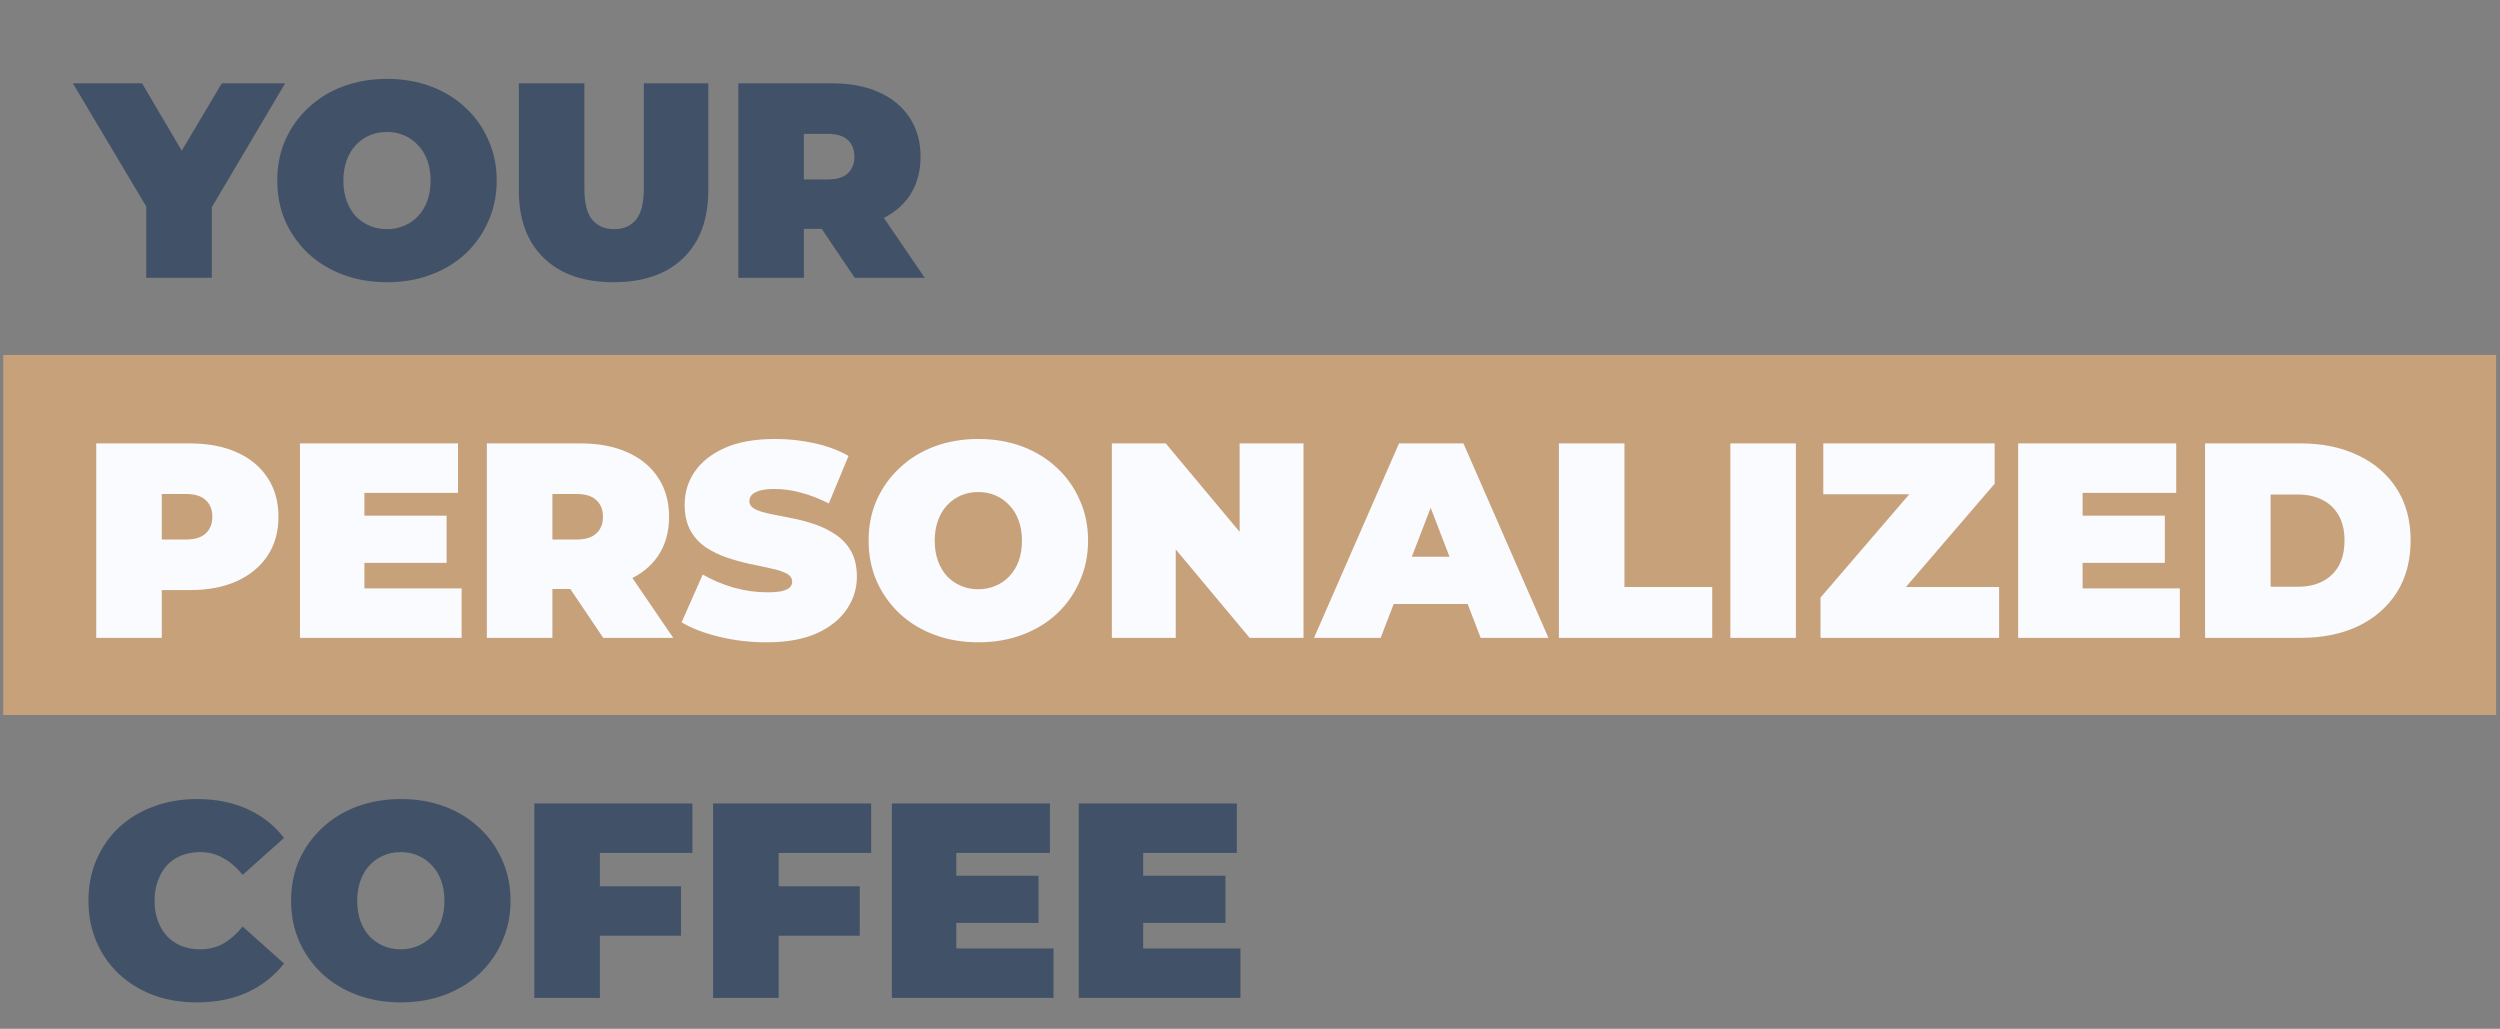 <svg width="486" height="200" viewBox="0 0 486 200" fill="none" xmlns="http://www.w3.org/2000/svg">
<rect x="0" y="0" width="486" height="200" fill="#808080" stroke="none"/>
<g clip-path="url(#clip0_0_222)">
<rect x="0.63" y="69" width="484.615" height="70" fill="#C7A17A"/>
<path d="M28.428 54V37.422L31.344 45.036L14.172 16.2H27.618L39.228 35.91H31.398L43.116 16.2H55.428L38.364 45.036L41.172 37.422V54H28.428ZM75.229 54.864C72.169 54.864 69.325 54.378 66.697 53.406C64.105 52.434 61.855 51.066 59.947 49.302C58.039 47.502 56.545 45.396 55.465 42.984C54.421 40.572 53.899 37.944 53.899 35.1C53.899 32.22 54.421 29.592 55.465 27.216C56.545 24.804 58.039 22.716 59.947 20.952C61.855 19.152 64.105 17.766 66.697 16.794C69.325 15.822 72.169 15.336 75.229 15.336C78.325 15.336 81.169 15.822 83.761 16.794C86.353 17.766 88.603 19.152 90.511 20.952C92.419 22.716 93.895 24.804 94.939 27.216C96.019 29.592 96.559 32.22 96.559 35.1C96.559 37.944 96.019 40.572 94.939 42.984C93.895 45.396 92.419 47.502 90.511 49.302C88.603 51.066 86.353 52.434 83.761 53.406C81.169 54.378 78.325 54.864 75.229 54.864ZM75.229 44.55C76.417 44.55 77.515 44.334 78.523 43.902C79.567 43.47 80.467 42.858 81.223 42.066C82.015 41.238 82.627 40.248 83.059 39.096C83.491 37.908 83.707 36.576 83.707 35.1C83.707 33.624 83.491 32.31 83.059 31.158C82.627 29.97 82.015 28.98 81.223 28.188C80.467 27.36 79.567 26.73 78.523 26.298C77.515 25.866 76.417 25.65 75.229 25.65C74.041 25.65 72.925 25.866 71.881 26.298C70.873 26.73 69.973 27.36 69.181 28.188C68.425 28.98 67.831 29.97 67.399 31.158C66.967 32.31 66.751 33.624 66.751 35.1C66.751 36.576 66.967 37.908 67.399 39.096C67.831 40.248 68.425 41.238 69.181 42.066C69.973 42.858 70.873 43.47 71.881 43.902C72.925 44.334 74.041 44.55 75.229 44.55ZM119.274 54.864C113.478 54.864 108.96 53.298 105.72 50.166C102.48 47.034 100.86 42.642 100.86 36.99V16.2H113.604V36.612C113.604 39.492 114.126 41.544 115.17 42.768C116.214 43.956 117.618 44.55 119.382 44.55C121.182 44.55 122.586 43.956 123.594 42.768C124.638 41.544 125.16 39.492 125.16 36.612V16.2H137.688V36.99C137.688 42.642 136.068 47.034 132.828 50.166C129.588 53.298 125.07 54.864 119.274 54.864ZM143.53 54V16.2H161.728C165.256 16.2 168.298 16.776 170.854 17.928C173.446 19.08 175.444 20.736 176.848 22.896C178.252 25.02 178.954 27.54 178.954 30.456C178.954 33.372 178.252 35.892 176.848 38.016C175.444 40.104 173.446 41.706 170.854 42.822C168.298 43.938 165.256 44.496 161.728 44.496H150.604L156.274 39.258V54H143.53ZM166.156 54L156.868 40.23H170.368L179.764 54H166.156ZM156.274 40.662L150.604 34.884H160.918C162.682 34.884 163.978 34.488 164.806 33.696C165.67 32.904 166.102 31.824 166.102 30.456C166.102 29.088 165.67 28.008 164.806 27.216C163.978 26.424 162.682 26.028 160.918 26.028H150.604L156.274 20.25V40.662ZM38.256 194.864C35.232 194.864 32.424 194.396 29.832 193.46C27.276 192.488 25.044 191.12 23.136 189.356C21.264 187.592 19.806 185.504 18.762 183.092C17.718 180.68 17.196 178.016 17.196 175.1C17.196 172.184 17.718 169.52 18.762 167.108C19.806 164.696 21.264 162.608 23.136 160.844C25.044 159.08 27.276 157.73 29.832 156.794C32.424 155.822 35.232 155.336 38.256 155.336C41.964 155.336 45.24 155.984 48.084 157.28C50.964 158.576 53.34 160.448 55.212 162.896L47.166 170.078C46.05 168.674 44.808 167.594 43.44 166.838C42.108 166.046 40.596 165.65 38.904 165.65C37.572 165.65 36.366 165.866 35.286 166.298C34.206 166.73 33.27 167.36 32.478 168.188C31.722 169.016 31.128 170.024 30.696 171.212C30.264 172.364 30.048 173.66 30.048 175.1C30.048 176.54 30.264 177.854 30.696 179.042C31.128 180.194 31.722 181.184 32.478 182.012C33.27 182.84 34.206 183.47 35.286 183.902C36.366 184.334 37.572 184.55 38.904 184.55C40.596 184.55 42.108 184.172 43.44 183.416C44.808 182.624 46.05 181.526 47.166 180.122L55.212 187.304C53.34 189.716 50.964 191.588 48.084 192.92C45.24 194.216 41.964 194.864 38.256 194.864ZM77.918 194.864C74.858 194.864 72.014 194.378 69.386 193.406C66.794 192.434 64.544 191.066 62.636 189.302C60.728 187.502 59.234 185.396 58.154 182.984C57.11 180.572 56.588 177.944 56.588 175.1C56.588 172.22 57.11 169.592 58.154 167.216C59.234 164.804 60.728 162.716 62.636 160.952C64.544 159.152 66.794 157.766 69.386 156.794C72.014 155.822 74.858 155.336 77.918 155.336C81.014 155.336 83.858 155.822 86.45 156.794C89.042 157.766 91.292 159.152 93.2 160.952C95.108 162.716 96.584 164.804 97.628 167.216C98.708 169.592 99.248 172.22 99.248 175.1C99.248 177.944 98.708 180.572 97.628 182.984C96.584 185.396 95.108 187.502 93.2 189.302C91.292 191.066 89.042 192.434 86.45 193.406C83.858 194.378 81.014 194.864 77.918 194.864ZM77.918 184.55C79.106 184.55 80.204 184.334 81.212 183.902C82.256 183.47 83.156 182.858 83.912 182.066C84.704 181.238 85.316 180.248 85.748 179.096C86.18 177.908 86.396 176.576 86.396 175.1C86.396 173.624 86.18 172.31 85.748 171.158C85.316 169.97 84.704 168.98 83.912 168.188C83.156 167.36 82.256 166.73 81.212 166.298C80.204 165.866 79.106 165.65 77.918 165.65C76.73 165.65 75.614 165.866 74.57 166.298C73.562 166.73 72.662 167.36 71.87 168.188C71.114 168.98 70.52 169.97 70.088 171.158C69.656 172.31 69.44 173.624 69.44 175.1C69.44 176.576 69.656 177.908 70.088 179.096C70.52 180.248 71.114 181.238 71.87 182.066C72.662 182.858 73.562 183.47 74.57 183.902C75.614 184.334 76.73 184.55 77.918 184.55ZM115.754 172.292H132.386V181.904H115.754V172.292ZM116.618 194H103.874V156.2H134.6V165.812H116.618V194ZM150.506 172.292H167.138V181.904H150.506V172.292ZM151.37 194H138.626V156.2H169.352V165.812H151.37V194ZM185.042 170.24H201.89V179.42H185.042V170.24ZM185.906 184.388H204.806V194H173.378V156.2H204.104V165.812H185.906V184.388ZM221.376 170.24H238.224V179.42H221.376V170.24ZM222.24 184.388H241.14V194H209.712V156.2H240.438V165.812H222.24V184.388Z" fill="#415167"/>
<path d="M18.708 124V86.2H36.906C40.434 86.2 43.476 86.776 46.032 87.928C48.624 89.08 50.622 90.736 52.026 92.896C53.43 95.02 54.132 97.54 54.132 100.456C54.132 103.372 53.43 105.892 52.026 108.016C50.622 110.14 48.624 111.796 46.032 112.984C43.476 114.136 40.434 114.712 36.906 114.712H25.782L31.452 109.258V124H18.708ZM31.452 110.662L25.782 104.884H36.096C37.86 104.884 39.156 104.488 39.984 103.696C40.848 102.904 41.28 101.824 41.28 100.456C41.28 99.088 40.848 98.008 39.984 97.216C39.156 96.424 37.86 96.028 36.096 96.028H25.782L31.452 90.25V110.662ZM69.975 100.24H86.823V109.42H69.975V100.24ZM70.839 114.388H89.739V124H58.311V86.2H89.037V95.812H70.839V114.388ZM94.645 124V86.2H112.843C116.371 86.2 119.413 86.776 121.969 87.928C124.561 89.08 126.559 90.736 127.963 92.896C129.367 95.02 130.069 97.54 130.069 100.456C130.069 103.372 129.367 105.892 127.963 108.016C126.559 110.104 124.561 111.706 121.969 112.822C119.413 113.938 116.371 114.496 112.843 114.496H101.719L107.389 109.258V124H94.645ZM117.271 124L107.983 110.23H121.483L130.879 124H117.271ZM107.389 110.662L101.719 104.884H112.033C113.797 104.884 115.093 104.488 115.921 103.696C116.785 102.904 117.217 101.824 117.217 100.456C117.217 99.088 116.785 98.008 115.921 97.216C115.093 96.424 113.797 96.028 112.033 96.028H101.719L107.389 90.25V110.662ZM148.975 124.864C145.807 124.864 142.747 124.504 139.795 123.784C136.843 123.064 134.413 122.128 132.505 120.976L136.609 111.688C138.409 112.732 140.407 113.578 142.603 114.226C144.835 114.838 146.995 115.144 149.083 115.144C150.307 115.144 151.261 115.072 151.945 114.928C152.665 114.748 153.187 114.514 153.511 114.226C153.835 113.902 153.997 113.524 153.997 113.092C153.997 112.408 153.619 111.868 152.863 111.472C152.107 111.076 151.099 110.752 149.839 110.5C148.615 110.212 147.265 109.924 145.789 109.636C144.313 109.312 142.819 108.898 141.307 108.394C139.831 107.89 138.463 107.224 137.203 106.396C135.979 105.568 134.989 104.488 134.233 103.156C133.477 101.788 133.099 100.096 133.099 98.08C133.099 95.74 133.747 93.616 135.043 91.708C136.375 89.764 138.337 88.216 140.929 87.064C143.557 85.912 146.815 85.336 150.703 85.336C153.259 85.336 155.779 85.606 158.263 86.146C160.747 86.686 162.979 87.514 164.959 88.63L161.125 97.864C159.253 96.928 157.435 96.226 155.671 95.758C153.943 95.29 152.251 95.056 150.595 95.056C149.371 95.056 148.399 95.164 147.679 95.38C146.959 95.596 146.437 95.884 146.113 96.244C145.825 96.604 145.681 97 145.681 97.432C145.681 98.08 146.059 98.602 146.815 98.998C147.571 99.358 148.561 99.664 149.785 99.916C151.045 100.168 152.413 100.438 153.889 100.726C155.401 101.014 156.895 101.41 158.371 101.914C159.847 102.418 161.197 103.084 162.421 103.912C163.681 104.74 164.689 105.82 165.445 107.152C166.201 108.484 166.579 110.14 166.579 112.12C166.579 114.424 165.913 116.548 164.581 118.492C163.285 120.4 161.341 121.948 158.749 123.136C156.157 124.288 152.899 124.864 148.975 124.864ZM190.19 124.864C187.13 124.864 184.286 124.378 181.658 123.406C179.066 122.434 176.816 121.066 174.908 119.302C173 117.502 171.506 115.396 170.426 112.984C169.382 110.572 168.86 107.944 168.86 105.1C168.86 102.22 169.382 99.592 170.426 97.216C171.506 94.804 173 92.716 174.908 90.952C176.816 89.152 179.066 87.766 181.658 86.794C184.286 85.822 187.13 85.336 190.19 85.336C193.286 85.336 196.13 85.822 198.722 86.794C201.314 87.766 203.564 89.152 205.472 90.952C207.38 92.716 208.856 94.804 209.9 97.216C210.98 99.592 211.52 102.22 211.52 105.1C211.52 107.944 210.98 110.572 209.9 112.984C208.856 115.396 207.38 117.502 205.472 119.302C203.564 121.066 201.314 122.434 198.722 123.406C196.13 124.378 193.286 124.864 190.19 124.864ZM190.19 114.55C191.378 114.55 192.476 114.334 193.484 113.902C194.528 113.47 195.428 112.858 196.184 112.066C196.976 111.238 197.588 110.248 198.02 109.096C198.452 107.908 198.668 106.576 198.668 105.1C198.668 103.624 198.452 102.31 198.02 101.158C197.588 99.97 196.976 98.98 196.184 98.188C195.428 97.36 194.528 96.73 193.484 96.298C192.476 95.866 191.378 95.65 190.19 95.65C189.002 95.65 187.886 95.866 186.842 96.298C185.834 96.73 184.934 97.36 184.142 98.188C183.386 98.98 182.792 99.97 182.36 101.158C181.928 102.31 181.712 103.624 181.712 105.1C181.712 106.576 181.928 107.908 182.36 109.096C182.792 110.248 183.386 111.238 184.142 112.066C184.934 112.858 185.834 113.47 186.842 113.902C187.886 114.334 189.002 114.55 190.19 114.55ZM216.145 124V86.2H226.621L245.845 109.204H240.985V86.2H253.405V124H242.929L223.705 100.996H228.565V124H216.145ZM255.442 124L271.966 86.2H284.494L301.018 124H287.842L275.638 92.248H280.606L268.402 124H255.442ZM265.27 117.412L268.51 108.232H285.898L289.138 117.412H265.27ZM303.051 124V86.2H315.795V114.118H332.859V124H303.051ZM336.379 124V86.2H349.123V124H336.379ZM353.908 124V116.17L374.968 91.654L376.534 96.082H354.448V86.2H387.766V94.03L366.706 118.546L365.14 114.118H388.63V124H353.908ZM403.995 100.24H420.843V109.42H403.995V100.24ZM404.859 114.388H423.759V124H392.331V86.2H423.057V95.812H404.859V114.388ZM428.665 124V86.2H447.295C451.507 86.2 455.215 86.974 458.419 88.522C461.623 90.034 464.125 92.194 465.925 95.002C467.725 97.81 468.625 101.158 468.625 105.046C468.625 108.97 467.725 112.354 465.925 115.198C464.125 118.006 461.623 120.184 458.419 121.732C455.215 123.244 451.507 124 447.295 124H428.665ZM441.409 114.064H446.755C448.555 114.064 450.121 113.722 451.453 113.038C452.821 112.354 453.883 111.346 454.639 110.014C455.395 108.646 455.773 106.99 455.773 105.046C455.773 103.138 455.395 101.518 454.639 100.186C453.883 98.854 452.821 97.846 451.453 97.162C450.121 96.478 448.555 96.136 446.755 96.136H441.409V114.064Z" fill="#F9FBFF"/>
</g>
<defs>
<clipPath id="clip0_0_222">
<rect width="484.615" height="200" fill="white" transform="translate(0.63)"/>
</clipPath>
</defs>
</svg>
